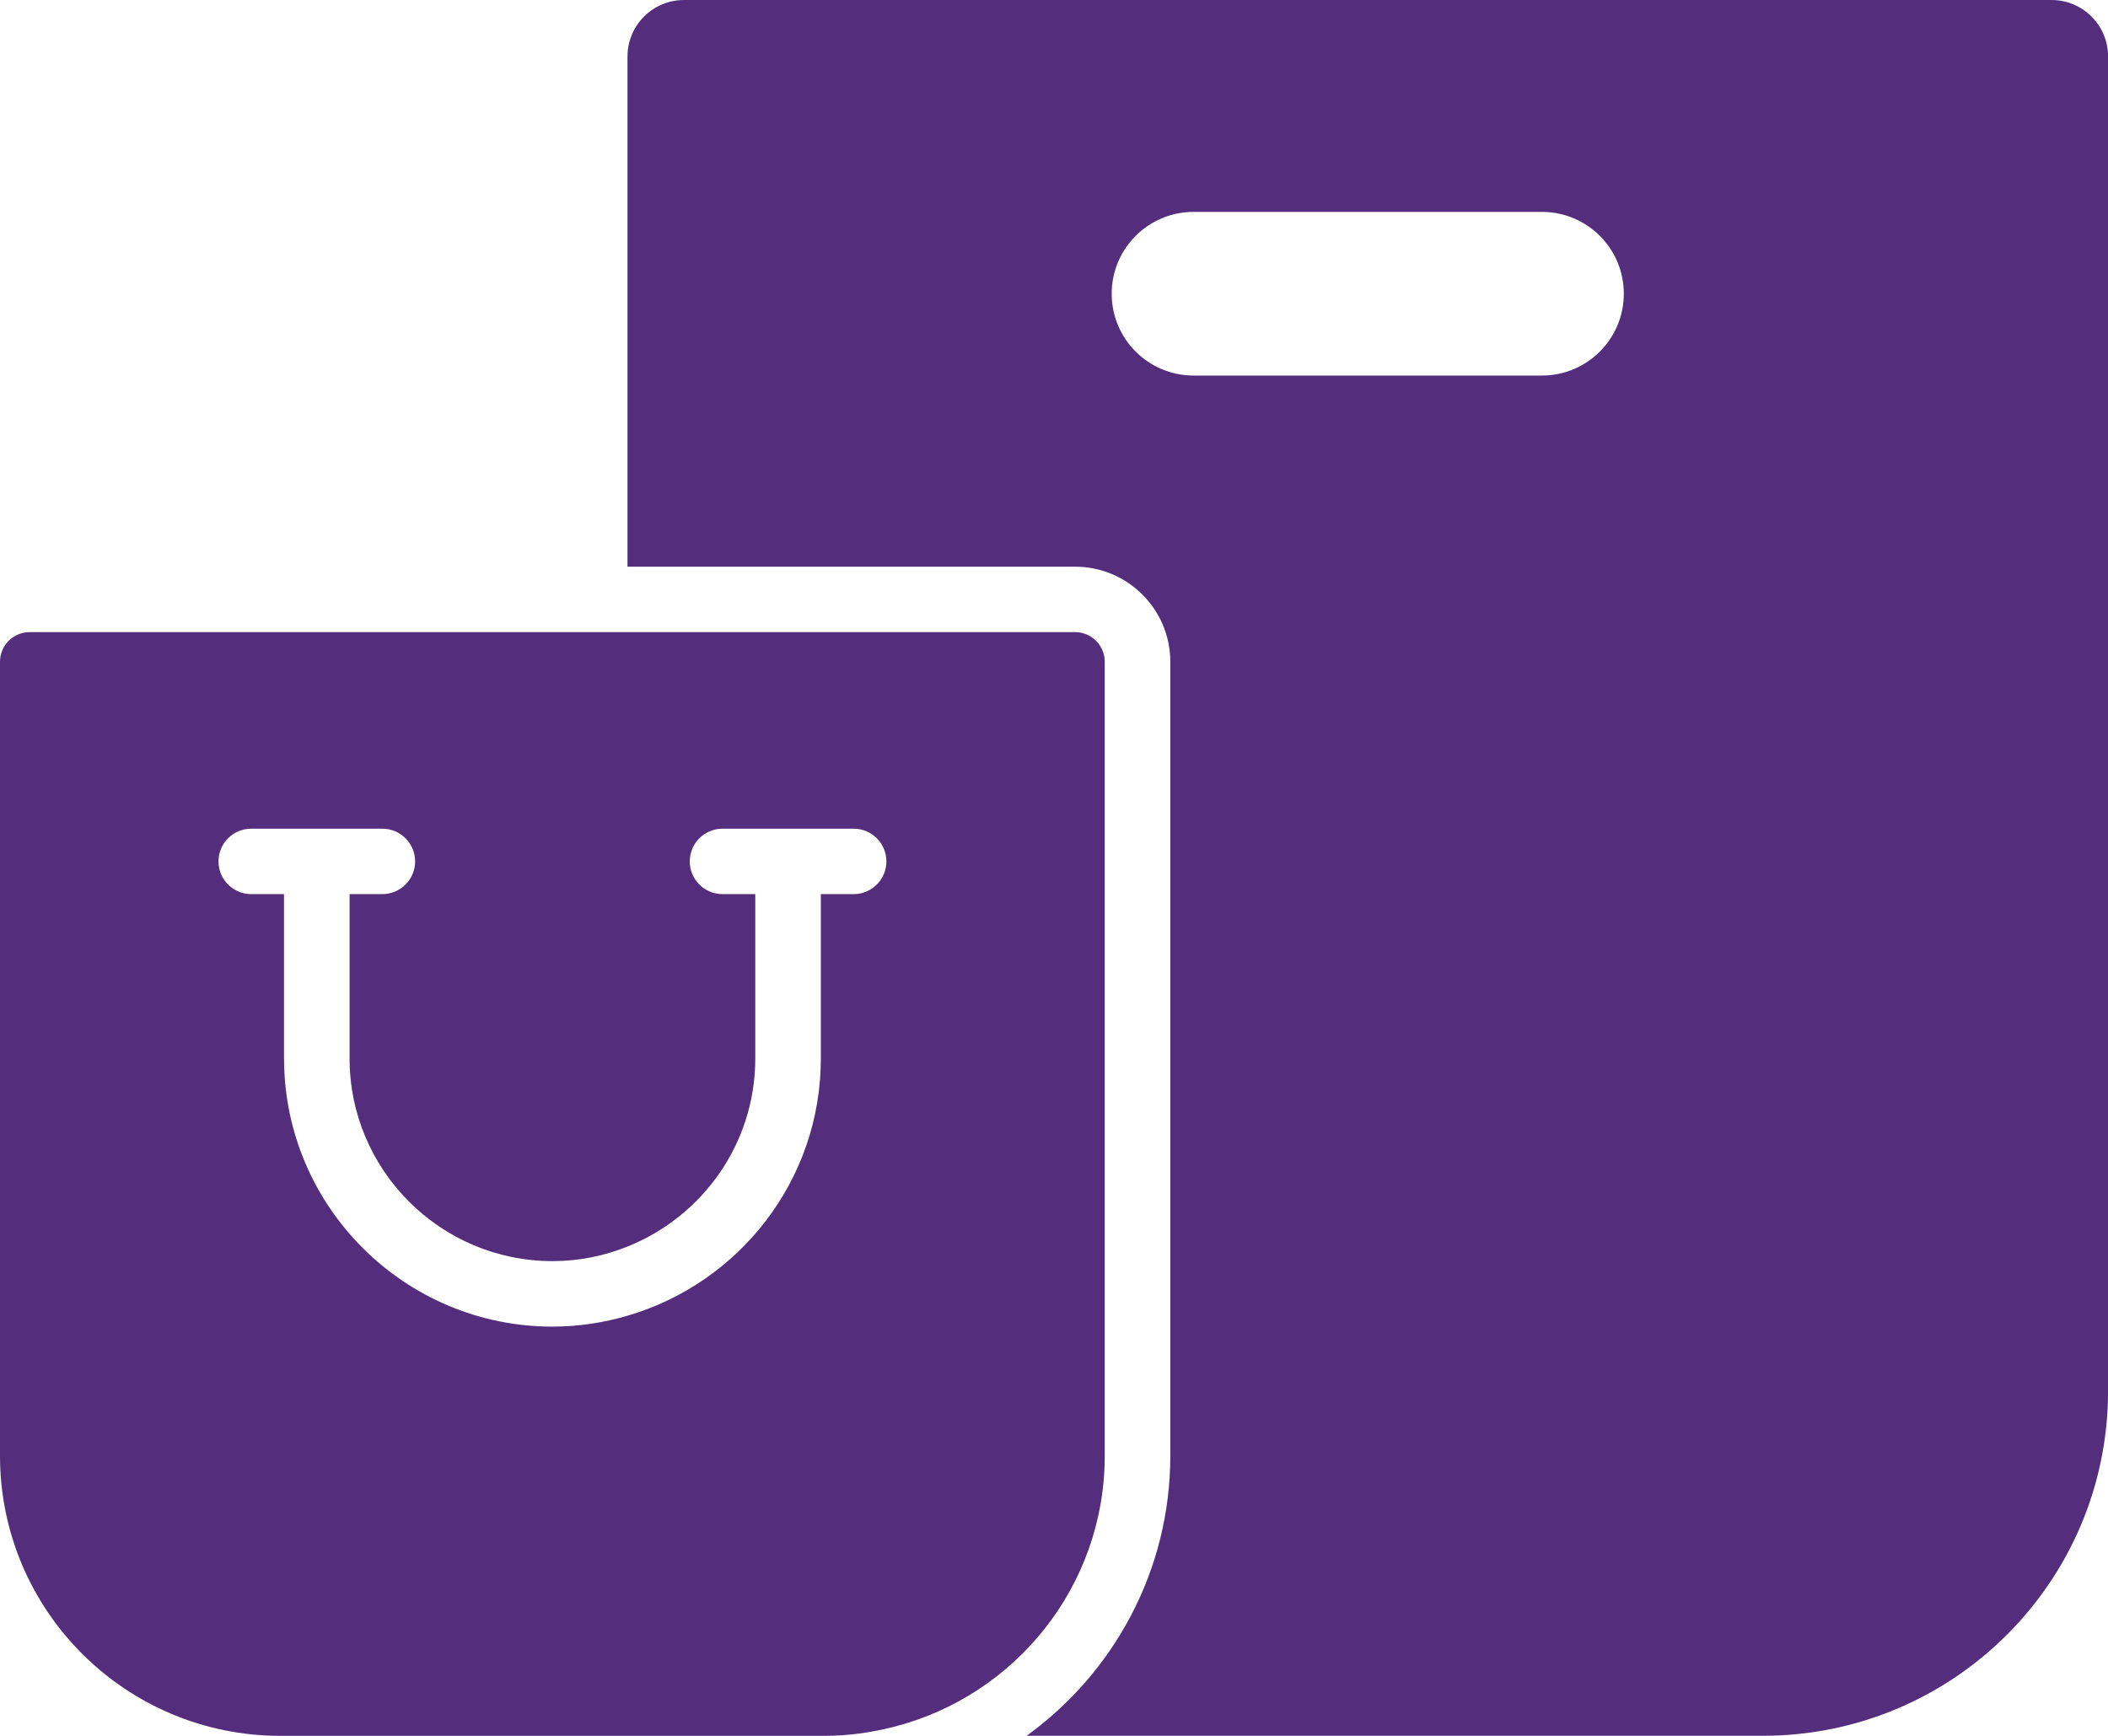 <svg width="68" height="56" viewBox="0 0 68 56" fill="none" xmlns="http://www.w3.org/2000/svg">
<g clip-path="url(#clip0_269_8167)">
<path d="M66.177 0H22.064C21.057 0 20.242 0.816 20.242 1.821V18.282H34.681C36.375 18.282 37.752 19.658 37.752 21.349V46.961C37.752 50.677 35.921 53.971 33.116 55.998H56.864C63.015 55.998 68.002 51.016 68.002 44.871V1.821C68.002 0.814 67.185 0 66.179 0H66.177ZM49.738 12.116H38.504C37.044 12.116 35.861 10.934 35.861 9.476C35.861 8.017 37.044 6.836 38.504 6.836H49.738C51.198 6.836 52.381 8.017 52.381 9.476C52.381 10.934 51.198 12.116 49.738 12.116Z" fill="#542E7C"/>
<path d="M35.637 46.962V21.349C35.637 20.822 35.209 20.393 34.68 20.393H0.957C0.429 20.393 0 20.82 0 21.349V46.961C0 51.952 4.05 56 9.047 56H26.591C27.369 56 28.121 55.891 28.841 55.707C32.746 54.706 35.637 51.176 35.637 46.962ZM9.161 34.147V28.845H8.104C7.52 28.845 7.048 28.372 7.048 27.79C7.048 27.207 7.521 26.734 8.104 26.734H12.334C12.919 26.734 13.391 27.207 13.391 27.79C13.391 28.372 12.917 28.845 12.334 28.845H11.277V34.147C11.277 37.752 14.214 40.685 17.821 40.685C18.677 40.685 19.492 40.516 20.243 40.214C22.655 39.249 24.364 36.897 24.364 34.147V28.845H23.307C22.723 28.845 22.25 28.372 22.25 27.79C22.25 27.207 22.724 26.734 23.307 26.734H27.537C28.121 26.734 28.593 27.207 28.593 27.79C28.593 28.372 28.12 28.845 27.537 28.845H26.479V34.147C26.479 38.077 23.841 41.396 20.243 42.446C19.474 42.67 18.662 42.798 17.821 42.798C13.046 42.798 9.163 38.917 9.163 34.147H9.161Z" fill="#542E7C"/>
</g>
<defs>
<clipPath id="clip0_269_8167">
<rect width="68" height="56" fill="white"/>
</clipPath>
</defs>
</svg>
